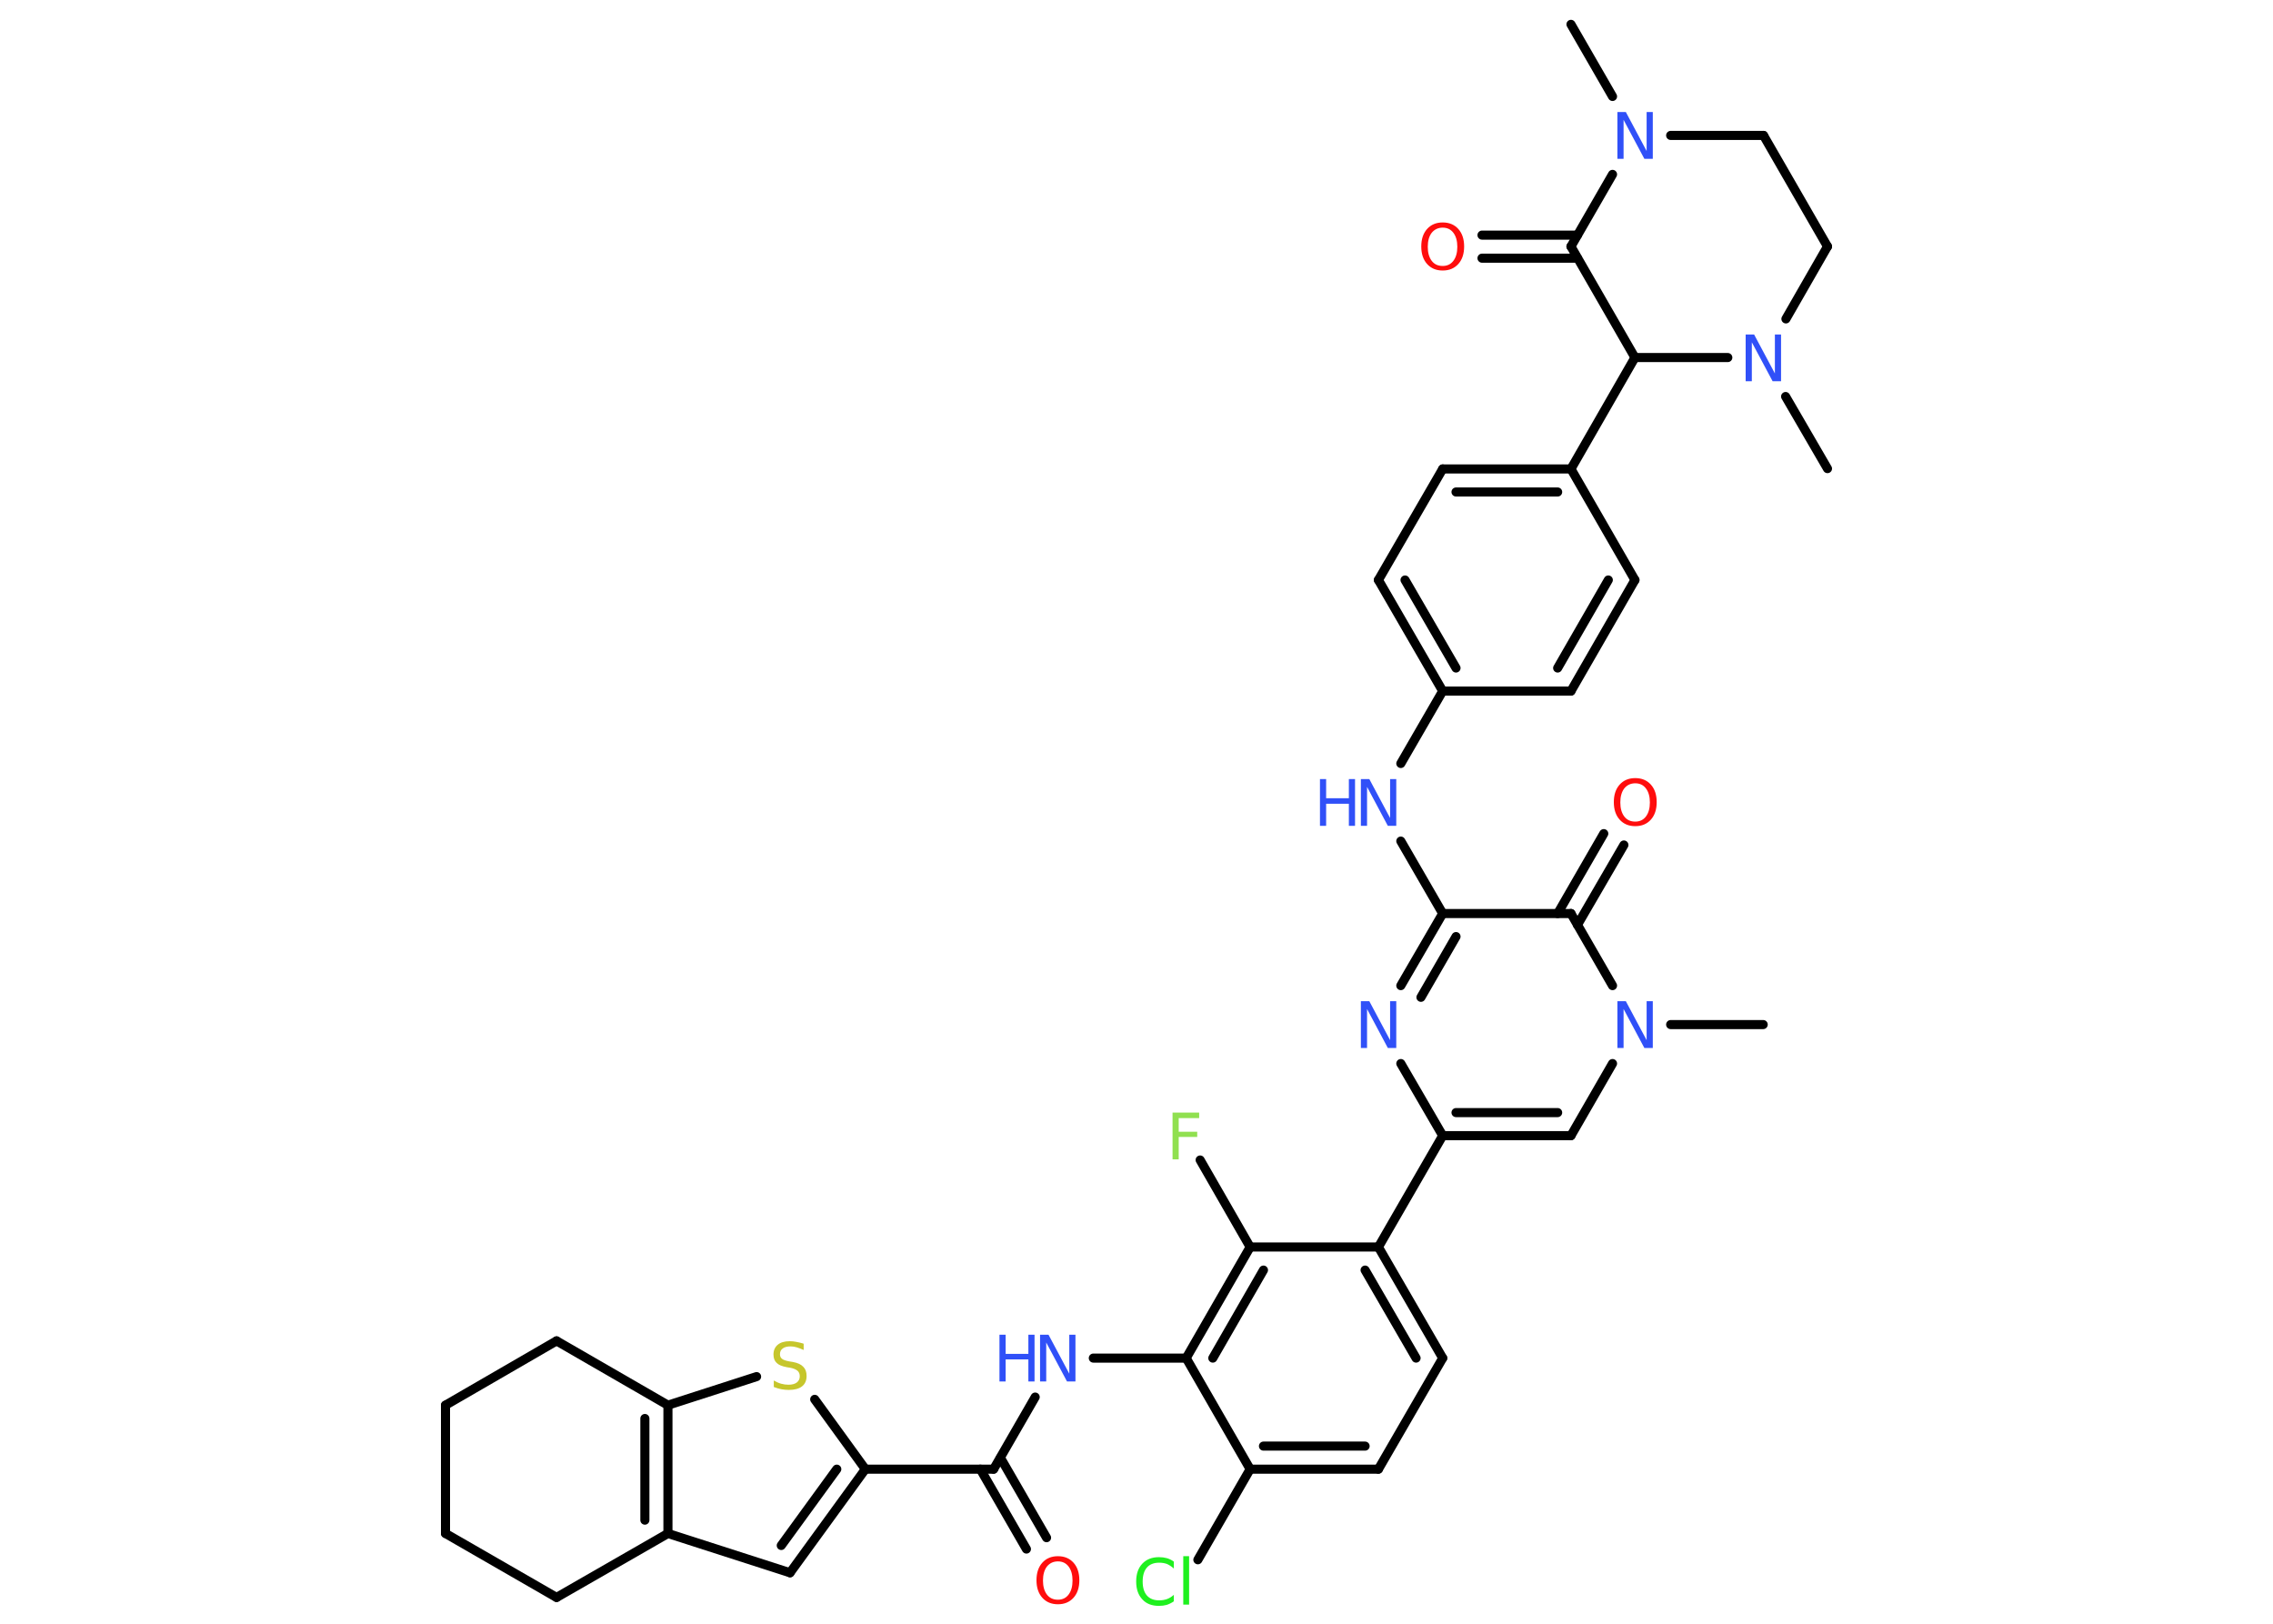 <?xml version='1.0' encoding='UTF-8'?>
<!DOCTYPE svg PUBLIC "-//W3C//DTD SVG 1.1//EN" "http://www.w3.org/Graphics/SVG/1.1/DTD/svg11.dtd">
<svg version='1.2' xmlns='http://www.w3.org/2000/svg' xmlns:xlink='http://www.w3.org/1999/xlink' width='70.0mm' height='50.0mm' viewBox='0 0 70.0 50.0'>
  <desc>Generated by the Chemistry Development Kit (http://github.com/cdk)</desc>
  <g stroke-linecap='round' stroke-linejoin='round' stroke='#000000' stroke-width='.28' fill='#3050F8'>
    <rect x='.0' y='.0' width='70.0' height='50.0' fill='#FFFFFF' stroke='none'/>
    <g id='mol1' class='mol'>
      <line id='mol1bnd1' class='bond' x1='48.38' y1='.75' x2='49.66' y2='2.97'/>
      <line id='mol1bnd2' class='bond' x1='51.45' y1='4.17' x2='54.31' y2='4.17'/>
      <line id='mol1bnd3' class='bond' x1='54.31' y1='4.17' x2='56.28' y2='7.59'/>
      <line id='mol1bnd4' class='bond' x1='56.28' y1='7.59' x2='55.0' y2='9.82'/>
      <line id='mol1bnd5' class='bond' x1='54.99' y1='12.21' x2='56.28' y2='14.43'/>
      <line id='mol1bnd6' class='bond' x1='53.21' y1='11.01' x2='50.35' y2='11.01'/>
      <line id='mol1bnd7' class='bond' x1='50.35' y1='11.01' x2='48.38' y2='14.44'/>
      <g id='mol1bnd8' class='bond'>
        <line x1='48.38' y1='14.44' x2='44.43' y2='14.44'/>
        <line x1='47.97' y1='15.15' x2='44.84' y2='15.15'/>
      </g>
      <line id='mol1bnd9' class='bond' x1='44.43' y1='14.44' x2='42.45' y2='17.86'/>
      <g id='mol1bnd10' class='bond'>
        <line x1='42.45' y1='17.86' x2='44.43' y2='21.28'/>
        <line x1='43.27' y1='17.86' x2='44.84' y2='20.57'/>
      </g>
      <line id='mol1bnd11' class='bond' x1='44.43' y1='21.28' x2='43.14' y2='23.51'/>
      <line id='mol1bnd12' class='bond' x1='43.14' y1='25.9' x2='44.43' y2='28.13'/>
      <g id='mol1bnd13' class='bond'>
        <line x1='44.43' y1='28.13' x2='43.14' y2='30.35'/>
        <line x1='44.84' y1='28.84' x2='43.76' y2='30.71'/>
      </g>
      <line id='mol1bnd14' class='bond' x1='43.14' y1='32.75' x2='44.43' y2='34.97'/>
      <line id='mol1bnd15' class='bond' x1='44.43' y1='34.97' x2='42.45' y2='38.4'/>
      <g id='mol1bnd16' class='bond'>
        <line x1='44.43' y1='41.82' x2='42.45' y2='38.4'/>
        <line x1='43.61' y1='41.82' x2='42.04' y2='39.11'/>
      </g>
      <line id='mol1bnd17' class='bond' x1='44.43' y1='41.82' x2='42.45' y2='45.24'/>
      <g id='mol1bnd18' class='bond'>
        <line x1='38.5' y1='45.24' x2='42.45' y2='45.24'/>
        <line x1='38.91' y1='44.53' x2='42.04' y2='44.53'/>
      </g>
      <line id='mol1bnd19' class='bond' x1='38.5' y1='45.24' x2='36.89' y2='48.03'/>
      <line id='mol1bnd20' class='bond' x1='38.5' y1='45.24' x2='36.53' y2='41.82'/>
      <line id='mol1bnd21' class='bond' x1='36.53' y1='41.82' x2='33.67' y2='41.82'/>
      <line id='mol1bnd22' class='bond' x1='31.88' y1='43.02' x2='30.6' y2='45.24'/>
      <g id='mol1bnd23' class='bond'>
        <line x1='30.81' y1='44.89' x2='32.23' y2='47.35'/>
        <line x1='30.19' y1='45.24' x2='31.61' y2='47.7'/>
      </g>
      <line id='mol1bnd24' class='bond' x1='30.6' y1='45.24' x2='26.65' y2='45.24'/>
      <g id='mol1bnd25' class='bond'>
        <line x1='24.33' y1='48.43' x2='26.65' y2='45.24'/>
        <line x1='24.06' y1='47.59' x2='25.77' y2='45.24'/>
      </g>
      <line id='mol1bnd26' class='bond' x1='24.33' y1='48.43' x2='20.57' y2='47.22'/>
      <g id='mol1bnd27' class='bond'>
        <line x1='20.57' y1='47.22' x2='20.57' y2='43.27'/>
        <line x1='19.86' y1='46.81' x2='19.86' y2='43.68'/>
      </g>
      <line id='mol1bnd28' class='bond' x1='20.57' y1='43.27' x2='23.3' y2='42.39'/>
      <line id='mol1bnd29' class='bond' x1='26.65' y1='45.24' x2='25.09' y2='43.09'/>
      <line id='mol1bnd30' class='bond' x1='20.57' y1='43.27' x2='17.14' y2='41.29'/>
      <line id='mol1bnd31' class='bond' x1='17.14' y1='41.29' x2='13.72' y2='43.27'/>
      <line id='mol1bnd32' class='bond' x1='13.72' y1='43.27' x2='13.72' y2='47.22'/>
      <line id='mol1bnd33' class='bond' x1='13.72' y1='47.22' x2='17.14' y2='49.19'/>
      <line id='mol1bnd34' class='bond' x1='20.57' y1='47.22' x2='17.14' y2='49.19'/>
      <g id='mol1bnd35' class='bond'>
        <line x1='38.5' y1='38.4' x2='36.53' y2='41.82'/>
        <line x1='38.91' y1='39.11' x2='37.35' y2='41.82'/>
      </g>
      <line id='mol1bnd36' class='bond' x1='42.45' y1='38.4' x2='38.5' y2='38.4'/>
      <line id='mol1bnd37' class='bond' x1='38.5' y1='38.4' x2='36.96' y2='35.72'/>
      <g id='mol1bnd38' class='bond'>
        <line x1='44.43' y1='34.97' x2='48.38' y2='34.97'/>
        <line x1='44.84' y1='34.26' x2='47.97' y2='34.26'/>
      </g>
      <line id='mol1bnd39' class='bond' x1='48.38' y1='34.97' x2='49.66' y2='32.75'/>
      <line id='mol1bnd40' class='bond' x1='51.45' y1='31.55' x2='54.3' y2='31.55'/>
      <line id='mol1bnd41' class='bond' x1='49.66' y1='30.35' x2='48.38' y2='28.13'/>
      <line id='mol1bnd42' class='bond' x1='44.43' y1='28.13' x2='48.38' y2='28.13'/>
      <g id='mol1bnd43' class='bond'>
        <line x1='47.97' y1='28.13' x2='49.39' y2='25.67'/>
        <line x1='48.58' y1='28.48' x2='50.01' y2='26.02'/>
      </g>
      <line id='mol1bnd44' class='bond' x1='44.43' y1='21.28' x2='48.38' y2='21.28'/>
      <g id='mol1bnd45' class='bond'>
        <line x1='48.38' y1='21.28' x2='50.35' y2='17.86'/>
        <line x1='47.97' y1='20.57' x2='49.53' y2='17.86'/>
      </g>
      <line id='mol1bnd46' class='bond' x1='48.38' y1='14.44' x2='50.35' y2='17.86'/>
      <line id='mol1bnd47' class='bond' x1='50.35' y1='11.01' x2='48.38' y2='7.59'/>
      <line id='mol1bnd48' class='bond' x1='49.66' y1='5.37' x2='48.38' y2='7.59'/>
      <g id='mol1bnd49' class='bond'>
        <line x1='48.58' y1='7.95' x2='45.64' y2='7.95'/>
        <line x1='48.58' y1='7.24' x2='45.64' y2='7.24'/>
      </g>
      <path id='mol1atm2' class='atom' d='M49.81 3.45h.26l.64 1.2v-1.2h.19v1.44h-.26l-.64 -1.2v1.2h-.19v-1.44z' stroke='none'/>
      <path id='mol1atm5' class='atom' d='M53.76 10.3h.26l.64 1.2v-1.2h.19v1.44h-.26l-.64 -1.2v1.2h-.19v-1.44z' stroke='none'/>
      <g id='mol1atm12' class='atom'>
        <path d='M41.91 23.99h.26l.64 1.2v-1.2h.19v1.44h-.26l-.64 -1.2v1.2h-.19v-1.44z' stroke='none'/>
        <path d='M40.65 23.99h.19v.59h.7v-.59h.19v1.44h-.19v-.68h-.7v.68h-.19v-1.44z' stroke='none'/>
      </g>
      <path id='mol1atm14' class='atom' d='M41.91 30.83h.26l.64 1.2v-1.2h.19v1.44h-.26l-.64 -1.2v1.2h-.19v-1.44z' stroke='none'/>
      <path id='mol1atm20' class='atom' d='M36.15 48.09v.21q-.1 -.09 -.21 -.14q-.11 -.04 -.24 -.04q-.25 .0 -.38 .15q-.13 .15 -.13 .43q.0 .28 .13 .43q.13 .15 .38 .15q.13 .0 .24 -.04q.11 -.04 .21 -.13v.2q-.1 .07 -.22 .11q-.11 .03 -.24 .03q-.33 .0 -.51 -.2q-.19 -.2 -.19 -.55q.0 -.35 .19 -.55q.19 -.2 .51 -.2q.13 .0 .24 .03q.11 .03 .21 .1zM36.44 47.92h.18v1.49h-.18v-1.49z' stroke='none' fill='#1FF01F'/>
      <g id='mol1atm22' class='atom'>
        <path d='M32.03 41.1h.26l.64 1.2v-1.2h.19v1.44h-.26l-.64 -1.2v1.2h-.19v-1.44z' stroke='none'/>
        <path d='M30.78 41.1h.19v.59h.7v-.59h.19v1.44h-.19v-.68h-.7v.68h-.19v-1.44z' stroke='none'/>
      </g>
      <path id='mol1atm24' class='atom' d='M32.58 48.08q-.21 .0 -.34 .16q-.12 .16 -.12 .43q.0 .27 .12 .43q.12 .16 .34 .16q.21 .0 .33 -.16q.12 -.16 .12 -.43q.0 -.27 -.12 -.43q-.12 -.16 -.33 -.16zM32.58 47.92q.3 .0 .48 .2q.18 .2 .18 .54q.0 .34 -.18 .54q-.18 .2 -.48 .2q-.3 .0 -.48 -.2q-.18 -.2 -.18 -.54q.0 -.34 .18 -.54q.18 -.2 .48 -.2z' stroke='none' fill='#FF0D0D'/>
      <path id='mol1atm29' class='atom' d='M24.75 41.38v.19q-.11 -.05 -.21 -.08q-.1 -.03 -.19 -.03q-.16 .0 -.24 .06q-.09 .06 -.09 .18q.0 .09 .06 .14q.06 .05 .22 .08l.12 .02q.22 .04 .32 .15q.1 .1 .1 .28q.0 .21 -.14 .32q-.14 .11 -.41 .11q-.1 .0 -.22 -.02q-.11 -.02 -.24 -.07v-.2q.12 .07 .23 .1q.11 .03 .22 .03q.17 .0 .26 -.07q.09 -.07 .09 -.19q.0 -.11 -.07 -.17q-.07 -.06 -.21 -.09l-.12 -.02q-.22 -.04 -.31 -.13q-.1 -.09 -.1 -.26q.0 -.19 .13 -.3q.13 -.11 .37 -.11q.1 .0 .2 .02q.11 .02 .21 .05z' stroke='none' fill='#C6C62C'/>
      <path id='mol1atm35' class='atom' d='M36.11 34.26h.82v.17h-.63v.42h.57v.16h-.57v.69h-.19v-1.44z' stroke='none' fill='#90E050'/>
      <path id='mol1atm37' class='atom' d='M49.81 30.83h.26l.64 1.2v-1.2h.19v1.44h-.26l-.64 -1.2v1.2h-.19v-1.44z' stroke='none'/>
      <path id='mol1atm40' class='atom' d='M50.36 24.12q-.21 .0 -.34 .16q-.12 .16 -.12 .43q.0 .27 .12 .43q.12 .16 .34 .16q.21 .0 .33 -.16q.12 -.16 .12 -.43q.0 -.27 -.12 -.43q-.12 -.16 -.33 -.16zM50.36 23.96q.3 .0 .48 .2q.18 .2 .18 .54q.0 .34 -.18 .54q-.18 .2 -.48 .2q-.3 .0 -.48 -.2q-.18 -.2 -.18 -.54q.0 -.34 .18 -.54q.18 -.2 .48 -.2z' stroke='none' fill='#FF0D0D'/>
      <path id='mol1atm44' class='atom' d='M44.43 7.01q-.21 .0 -.34 .16q-.12 .16 -.12 .43q.0 .27 .12 .43q.12 .16 .34 .16q.21 .0 .33 -.16q.12 -.16 .12 -.43q.0 -.27 -.12 -.43q-.12 -.16 -.33 -.16zM44.43 6.85q.3 .0 .48 .2q.18 .2 .18 .54q.0 .34 -.18 .54q-.18 .2 -.48 .2q-.3 .0 -.48 -.2q-.18 -.2 -.18 -.54q.0 -.34 .18 -.54q.18 -.2 .48 -.2z' stroke='none' fill='#FF0D0D'/>
    </g>
  </g>
</svg>
